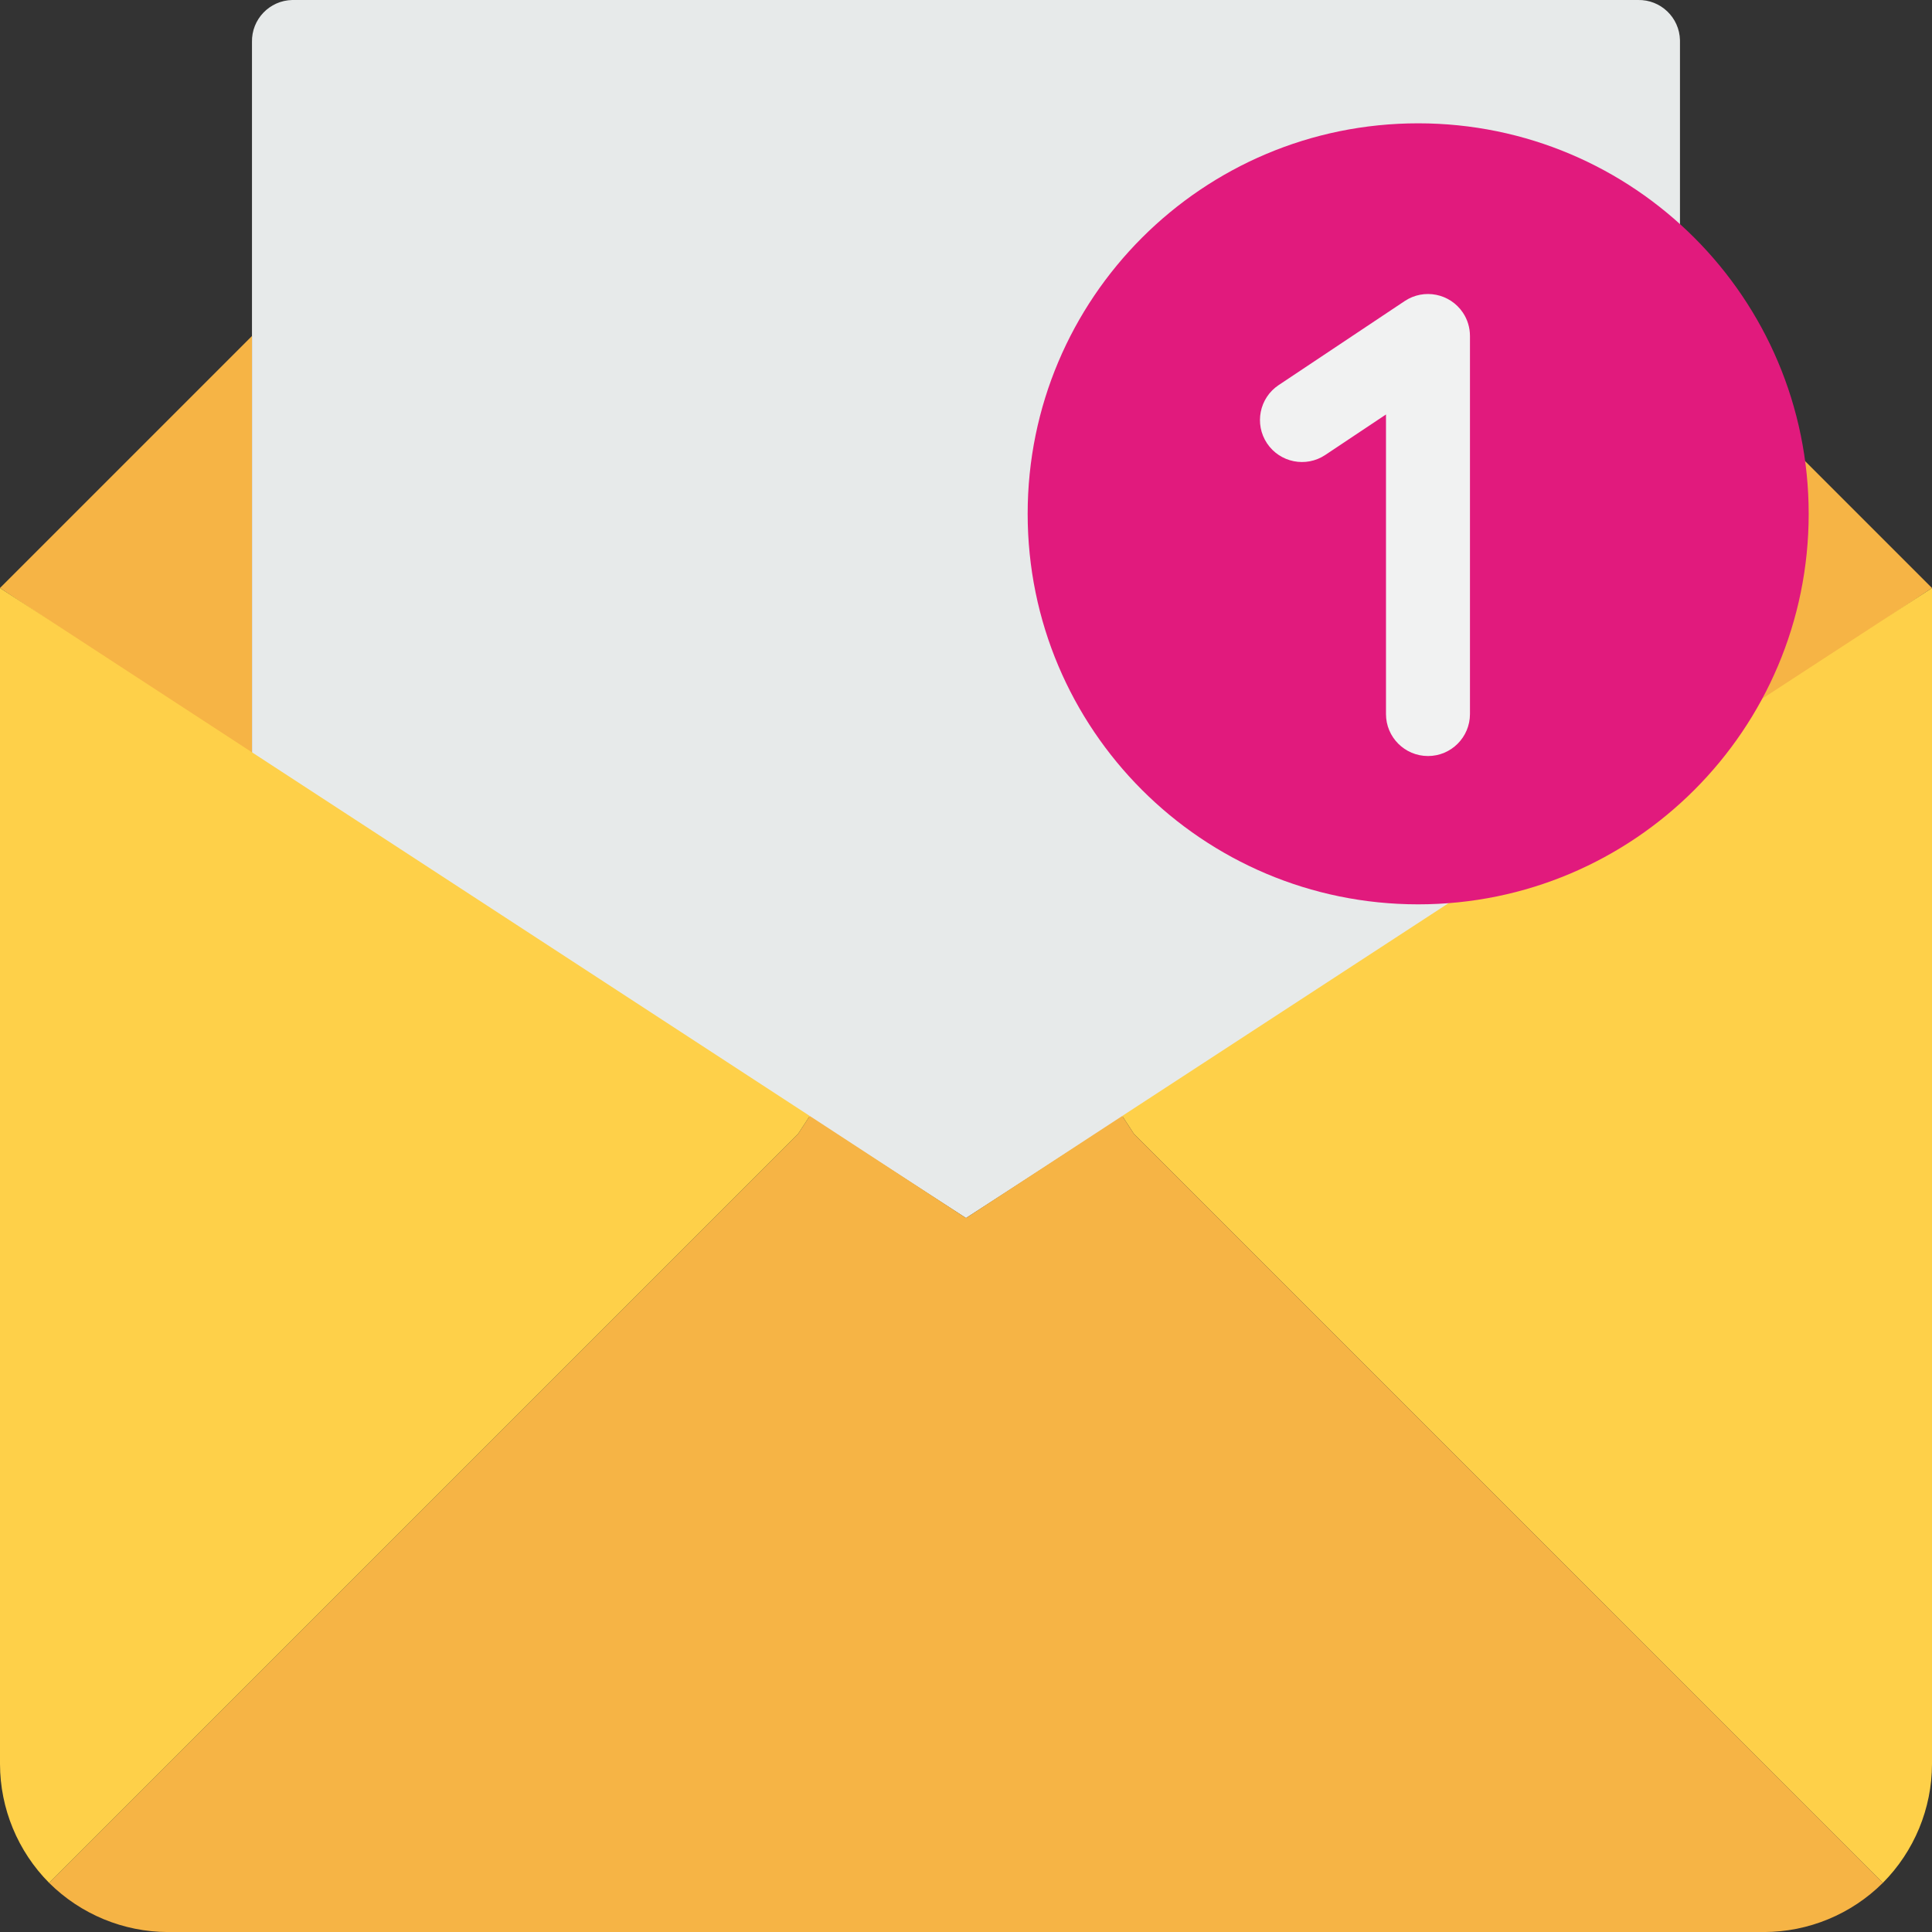 <svg width="47" height="47" viewBox="0 0 47 47" fill="none" xmlns="http://www.w3.org/2000/svg">
<rect x="0" y="0" width="47" height="47" fill="#333333" stroke="none"/>
<g clip-path="url(#clip0_1_10370)">
<path d="M40.869 18.392L23.5 29.631L6.13 18.392V1.022C6.118 0.47 6.556 0.012 7.109 0C7.123 -4.76326e-05 7.137 -4.76326e-05 7.152 0H39.847C40.4 -0.012 40.857 0.426 40.869 0.979C40.869 0.993 40.869 1.008 40.869 1.022V18.392Z" fill="#E7EAEA"/>
<path d="M6.13 18.391L0 14.304L6.13 8.174V18.391Z" fill="#F6B445"/>
<path d="M46.999 14.304L40.869 18.391V8.174L46.999 14.304Z" fill="#F6B445"/>
<path d="M40.87 18.3L47 14.305V42.913C46.998 43.997 46.568 45.036 45.804 45.805L38.826 38.826L27.587 27.587L27.301 27.148L40.87 18.3Z" fill="#FED049"/>
<path d="M38.826 38.827L45.804 45.805C45.036 46.569 43.996 46.999 42.913 47.001H4.087C3.003 46.999 1.964 46.569 1.195 45.805L8.174 38.827L19.413 27.588L19.699 27.148L23.5 29.631L27.301 27.148L27.587 27.588L38.826 38.827Z" fill="#F6B445"/>
<path d="M19.699 27.148L19.413 27.587L8.174 38.826L1.195 45.805C0.432 45.036 0.002 43.997 0 42.913V14.305L19.699 27.148Z" fill="#FED049"/>
<path d="M34.5 22C39.747 22 44 17.747 44 12.5C44 7.253 39.747 3 34.5 3C29.253 3 25 7.253 25 12.5C25 17.747 29.253 22 34.5 22Z" fill="#E11A7D"/>
<path d="M34.739 18.392C34.174 18.392 33.717 17.934 33.717 17.37V10.083L32.24 11.068C31.771 11.381 31.137 11.254 30.823 10.785C30.51 10.315 30.637 9.681 31.106 9.368L34.172 7.324C34.641 7.011 35.275 7.138 35.589 7.607C35.701 7.775 35.76 7.972 35.76 8.174V17.37C35.76 17.934 35.303 18.392 34.739 18.392Z" fill="#F1F2F2"/>
</g>
<defs>
<clipPath id="clip0_1_10370">
<rect width="47" height="47" fill="white"/>
</clipPath>
</defs>
</svg>
